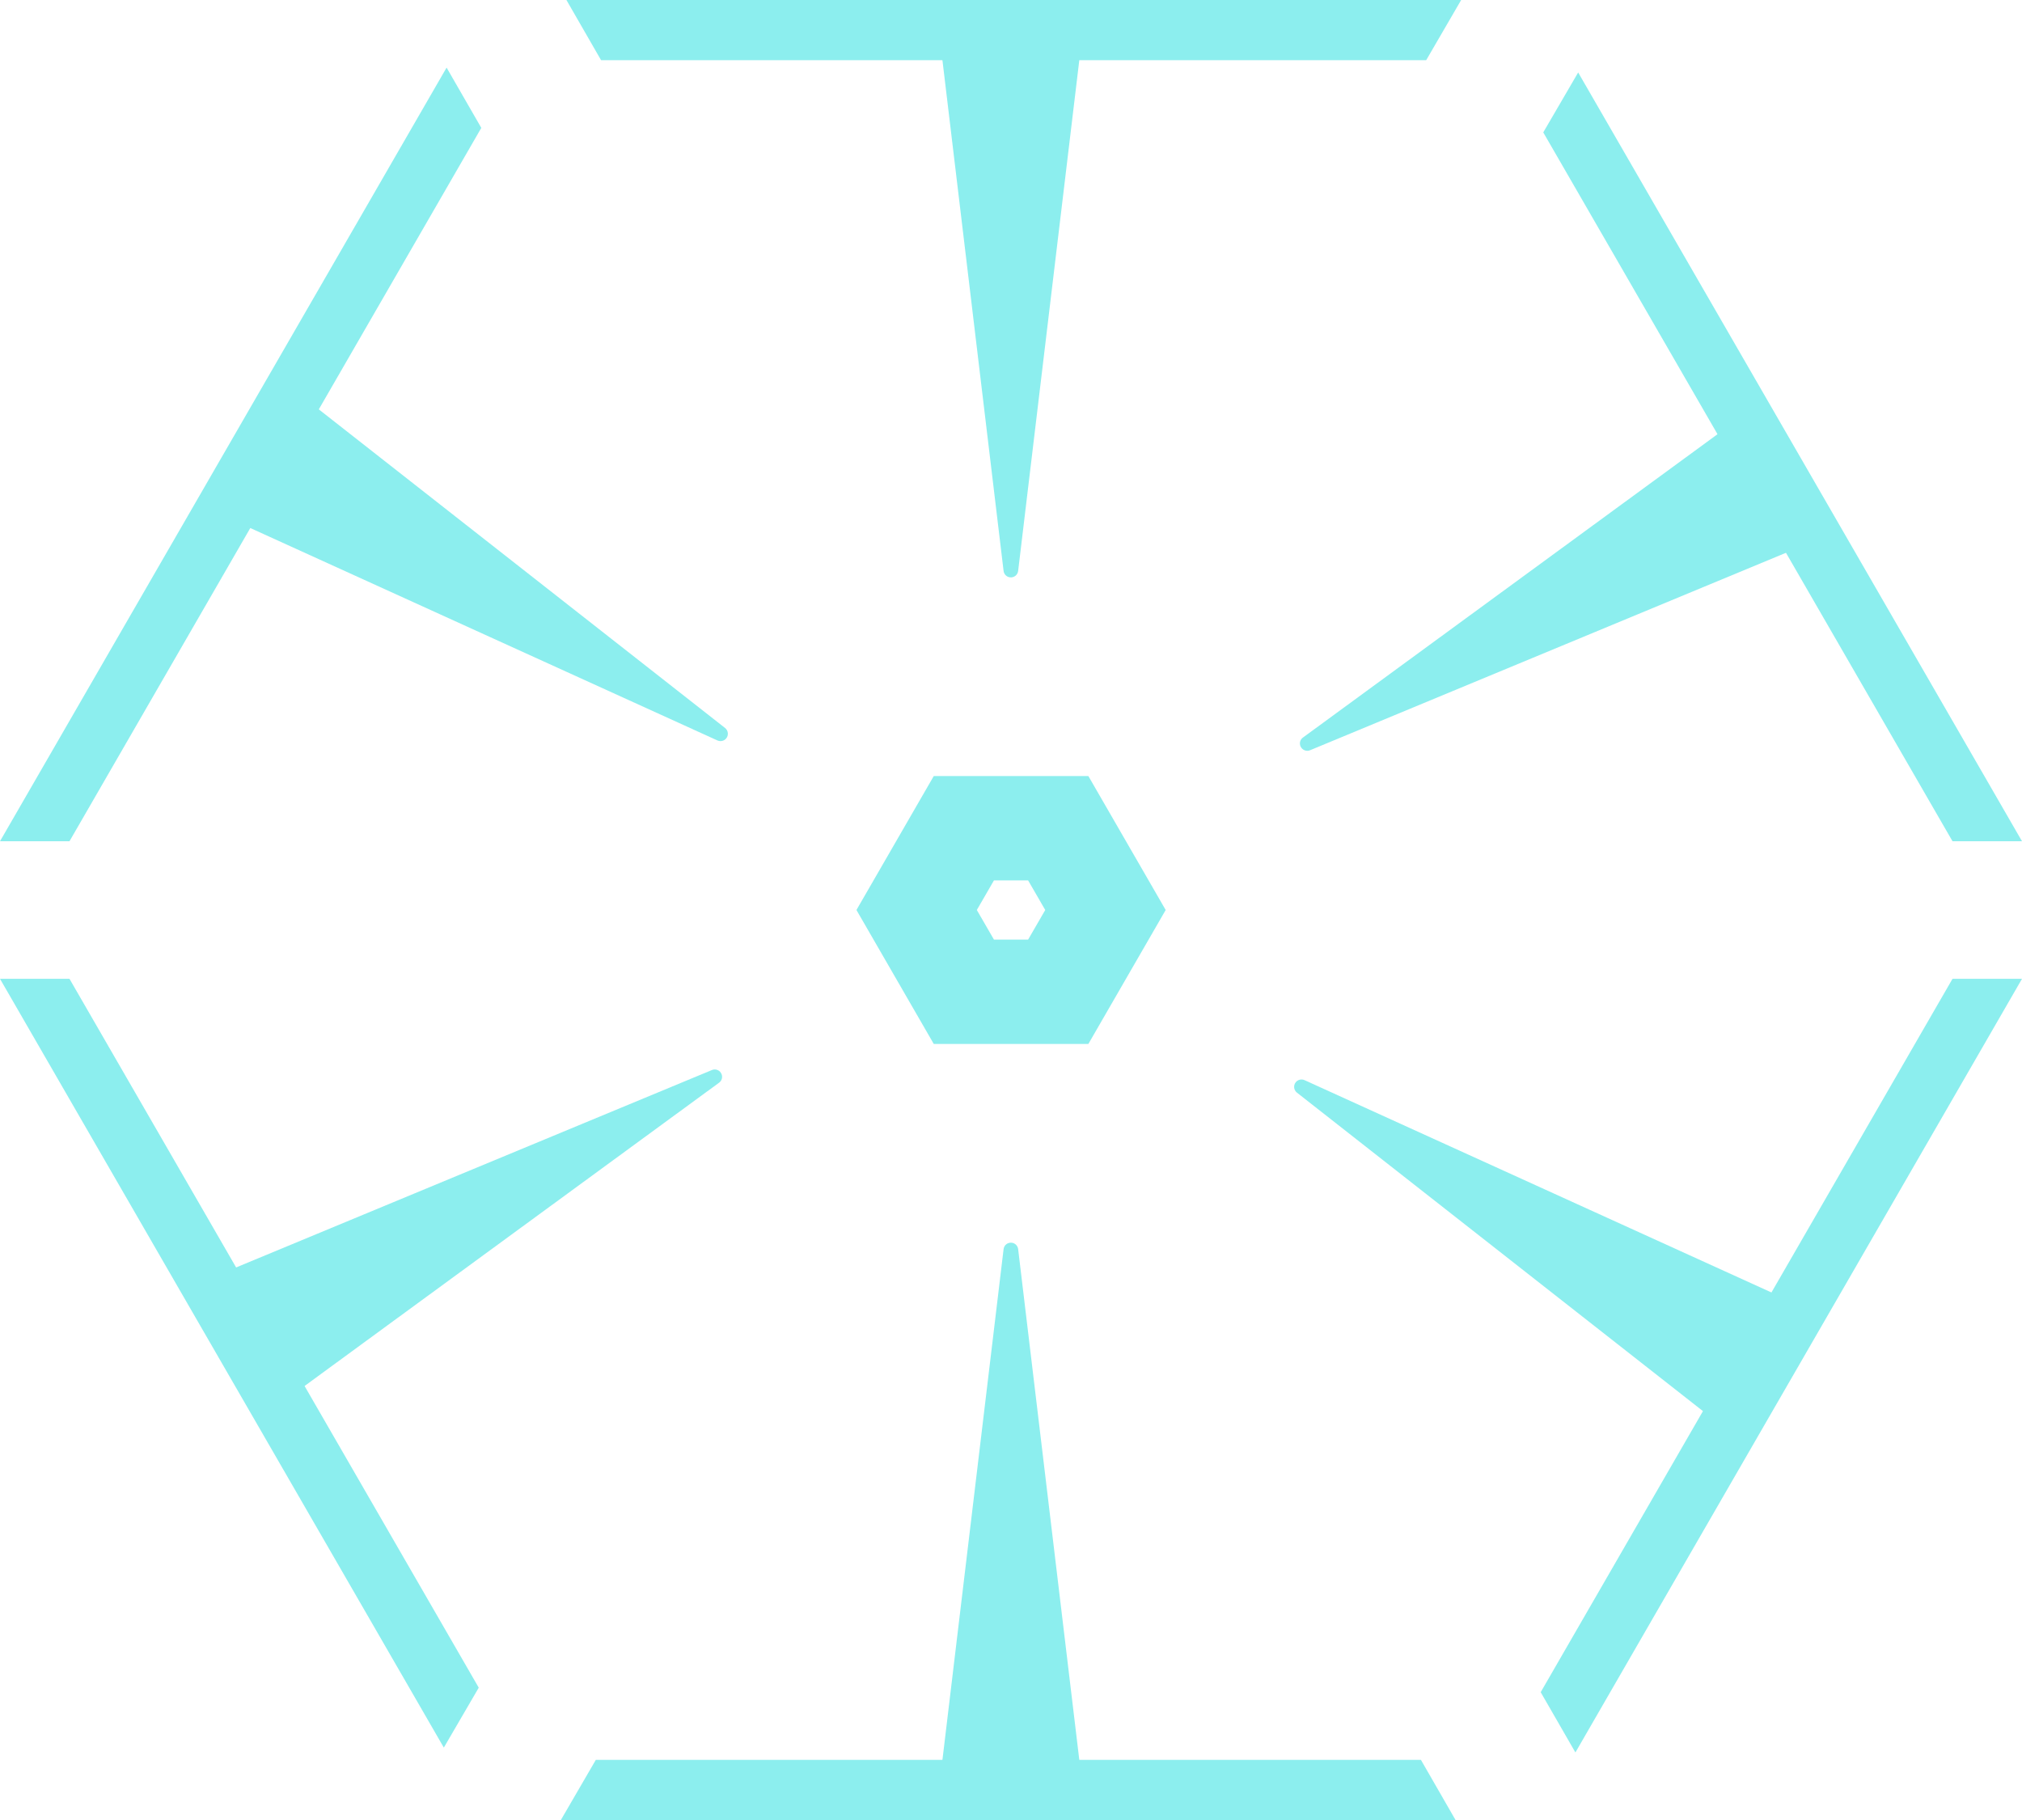 <?xml version="1.0" encoding="UTF-8"?>
<svg xmlns="http://www.w3.org/2000/svg" width="300" height="270.01" viewBox="0 0 300 270.01">
    <defs>
        <style>
            .cls-1 {
                fill: #8ceeee;
            }
        </style>
    </defs>
    <g id="lines">
        <g id="Layer_6" data-name="Layer 6">
            <g>
                <path class="cls-1"
                    d="m138.84.69l10.06,84.01c.06.49.44.89.95.95.6.07,1.14-.35,1.21-.95L161.12.69h-22.28Z" />
                <path class="cls-1"
                    d="m161.12,269.32l-10.06-84.01c-.06-.49-.44-.89-.95-.95-.6-.07-1.14.35-1.21.95l-10.06,84.01h22.28Z" />
            </g>
        </g>
        <g id="Layer_5" data-name="Layer 5">
            <g>
                <path class="cls-1"
                    d="m261.6,59.46l-68.29,49.96c-.4.29-.56.82-.36,1.29.23.55.87.82,1.42.59l78.15-32.42-10.92-19.42Z" />
                <path class="cls-1"
                    d="m38.4,210.58l68.29-49.96c.4-.29.56-.82.36-1.29-.23-.56-.87-.82-1.42-.59l-78.15,32.42,10.92,19.42Z" />
            </g>
        </g>
        <g id="Layer_4" data-name="Layer 4">
            <g>
                <path class="cls-1"
                    d="m270.57,195.26l-77.02-35.02c-.45-.2-.99-.08-1.31.32-.37.47-.29,1.16.18,1.53l66.58,52.22,11.57-19.04Z" />
                <path class="cls-1"
                    d="m29.43,74.83l77.02,35.02c.45.2.99.08,1.31-.32.37-.47.29-1.16-.18-1.53L41,55.79l-11.57,19.04Z" />
            </g>
        </g>
        <g id="Layer_1" data-name="Layer 1">
            <g id="Layer_7" data-name="Layer 7">
                <g>
                    <polygon class="cls-1" points="71.41 18.97 66.26 10.03 0 124.8 10.31 124.8 71.41 18.97" />
                    <polygon class="cls-1" points="289.69 124.8 300 124.8 234.15 10.75 228.97 19.64 289.69 124.8" />
                    <polygon class="cls-1" points="211.6 8.93 216.79 0 84.04 0 89.18 8.93 211.6 8.93" />
                    <polygon class="cls-1"
                        points="289.69 145.21 228.59 251.04 233.74 259.98 300 145.21 289.69 145.21" />
                    <polygon class="cls-1" points="88.4 261.08 83.21 270.01 215.96 270.01 210.82 261.08 88.4 261.08" />
                    <polygon class="cls-1" points="10.31 145.21 0 145.21 65.85 259.26 71.03 250.37 10.31 145.21" />
                </g>
            </g>
        </g>
    </g>
    <g id="center">
        <path class="cls-1"
            d="m152.54,130.61l2.54,4.39-2.54,4.39h-5.07l-2.54-4.39,2.54-4.39h5.07m8.94-15.48h-22.94l-11.47,19.87,11.47,19.87h22.94l11.47-19.87-11.47-19.87h0Z" />
    </g>
</svg>